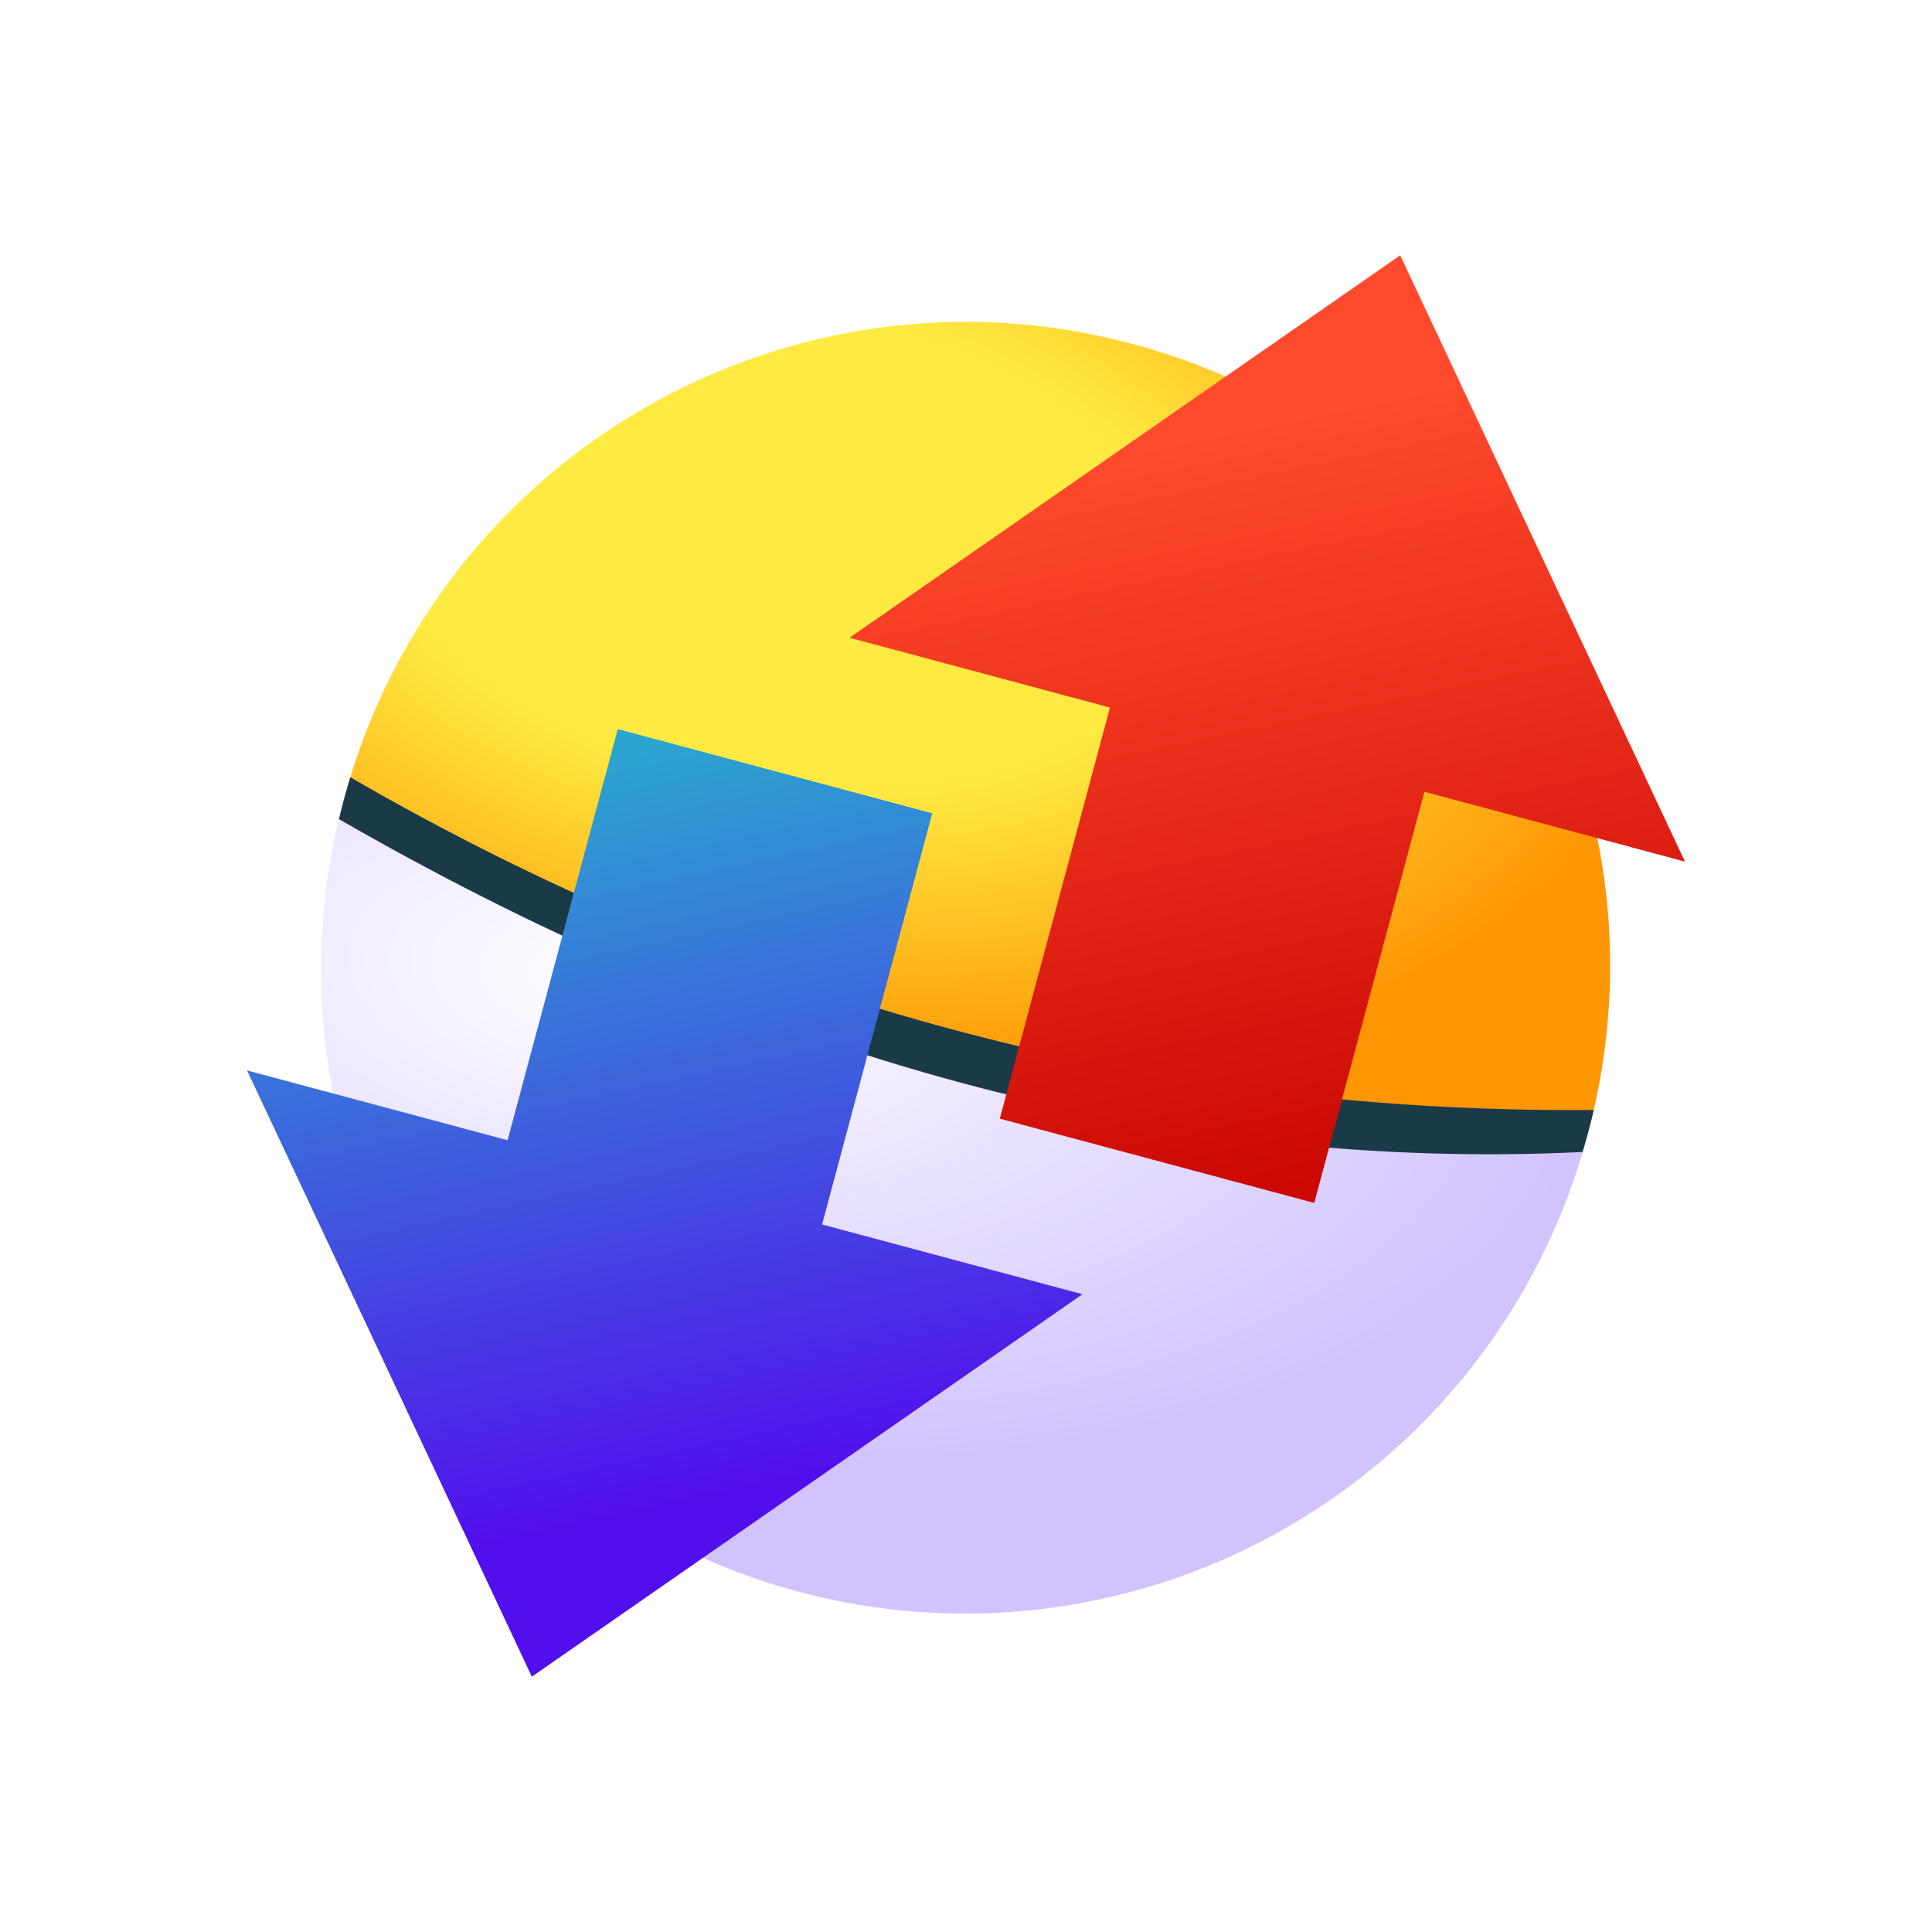 <svg width="512" height="512" viewBox="0 0 135.467 135.467" xmlns:xlink="http://www.w3.org/1999/xlink"
   xmlns="http://www.w3.org/2000/svg">
   <defs>
      <linearGradient id="prefix__c">
         <stop offset="0" stop-color="#2ca4d0" />
         <stop offset="1" stop-color="#520fed" />
      </linearGradient>
      <linearGradient id="prefix__a">
         <stop offset=".462" stop-color="#ffea41" />
         <stop offset="1" stop-color="#ff9604" />
      </linearGradient>
      <linearGradient id="prefix__b">
         <stop offset="0" stop-color="#fff" />
         <stop offset="1" stop-color="#d2c3ff" />
      </linearGradient>
      <linearGradient xlink:href="#prefix__c" id="prefix__h" x1="44.124" y1="52.74" x2="55.158" y2="103.671"
         gradientUnits="userSpaceOnUse" gradientTransform="matrix(1.003 0 0 1.003 -.191 -.191)" />
      <linearGradient xlink:href="#prefix__d" id="prefix__g" x1="81.118" y1="31.247" x2="91.851" y2="82.953"
         gradientUnits="userSpaceOnUse" gradientTransform="matrix(1.003 0 0 1.003 -.191 -.191)" />
      <linearGradient id="prefix__d">
         <stop offset="0" stop-color="#ff4a2d" />
         <stop offset="1" stop-color="#cb0803" />
      </linearGradient>
      <radialGradient xlink:href="#prefix__b" id="prefix__f" cx="28.243" cy="41.644" fx="28.243" fy="41.644" r="48.675"
         gradientTransform="matrix(-.075 .683 -1.406 -.155 103.933 55.767)" gradientUnits="userSpaceOnUse" />
      <radialGradient xlink:href="#prefix__a" id="prefix__e" cx="29.561" cy="12.081" fx="29.561" fy="12.081" r="48.676"
         gradientUnits="userSpaceOnUse" gradientTransform="matrix(-.125 .734 -1.274 -.216 73.448 18.982)" />
   </defs>
   <path fill="#fff" d="M0 0h135.467v135.467H0z" />
   <path fill="url(#prefix__e)"
      d="M24.118 56.046c6.454-24.09 31.216-38.385 55.304-31.929 24.09 6.454 38.384 31.215 31.93 55.304-31.195-1.744-60.111-10-87.234-23.375z" />
   <path d="M111.351 79.42a45.156 45.156 0 11-87.233-23.375C50.394 69.203 79.229 77.46 111.35 79.421z"
      fill="url(#prefix__f)" />
   <path style="-inkscape-stroke:none"
      d="M24.564 54.498a47.704 47.704 0 00-.796 2.937c29.008 16.703 58.072 24.758 87.197 23.339a44.668 44.668 0 00.785-2.948c-31.37.279-60.35-7.788-87.186-23.328z"
      color="#000" fill="#1b3a47" />
   <path d="M59.57 44.717l38.61-26.815 19.966 42.512-18.267-4.896-7.726 28.829-22.05-5.908 7.724-28.828z" color="#000"
      fill="url(#prefix__g)" />
   <path d="M75.899 90.75L37.29 117.564l-19.97-42.51 18.27 4.895 7.726-28.829 22.05 5.908-7.724 28.828z" color="#000"
      fill="url(#prefix__h)" />
</svg>
